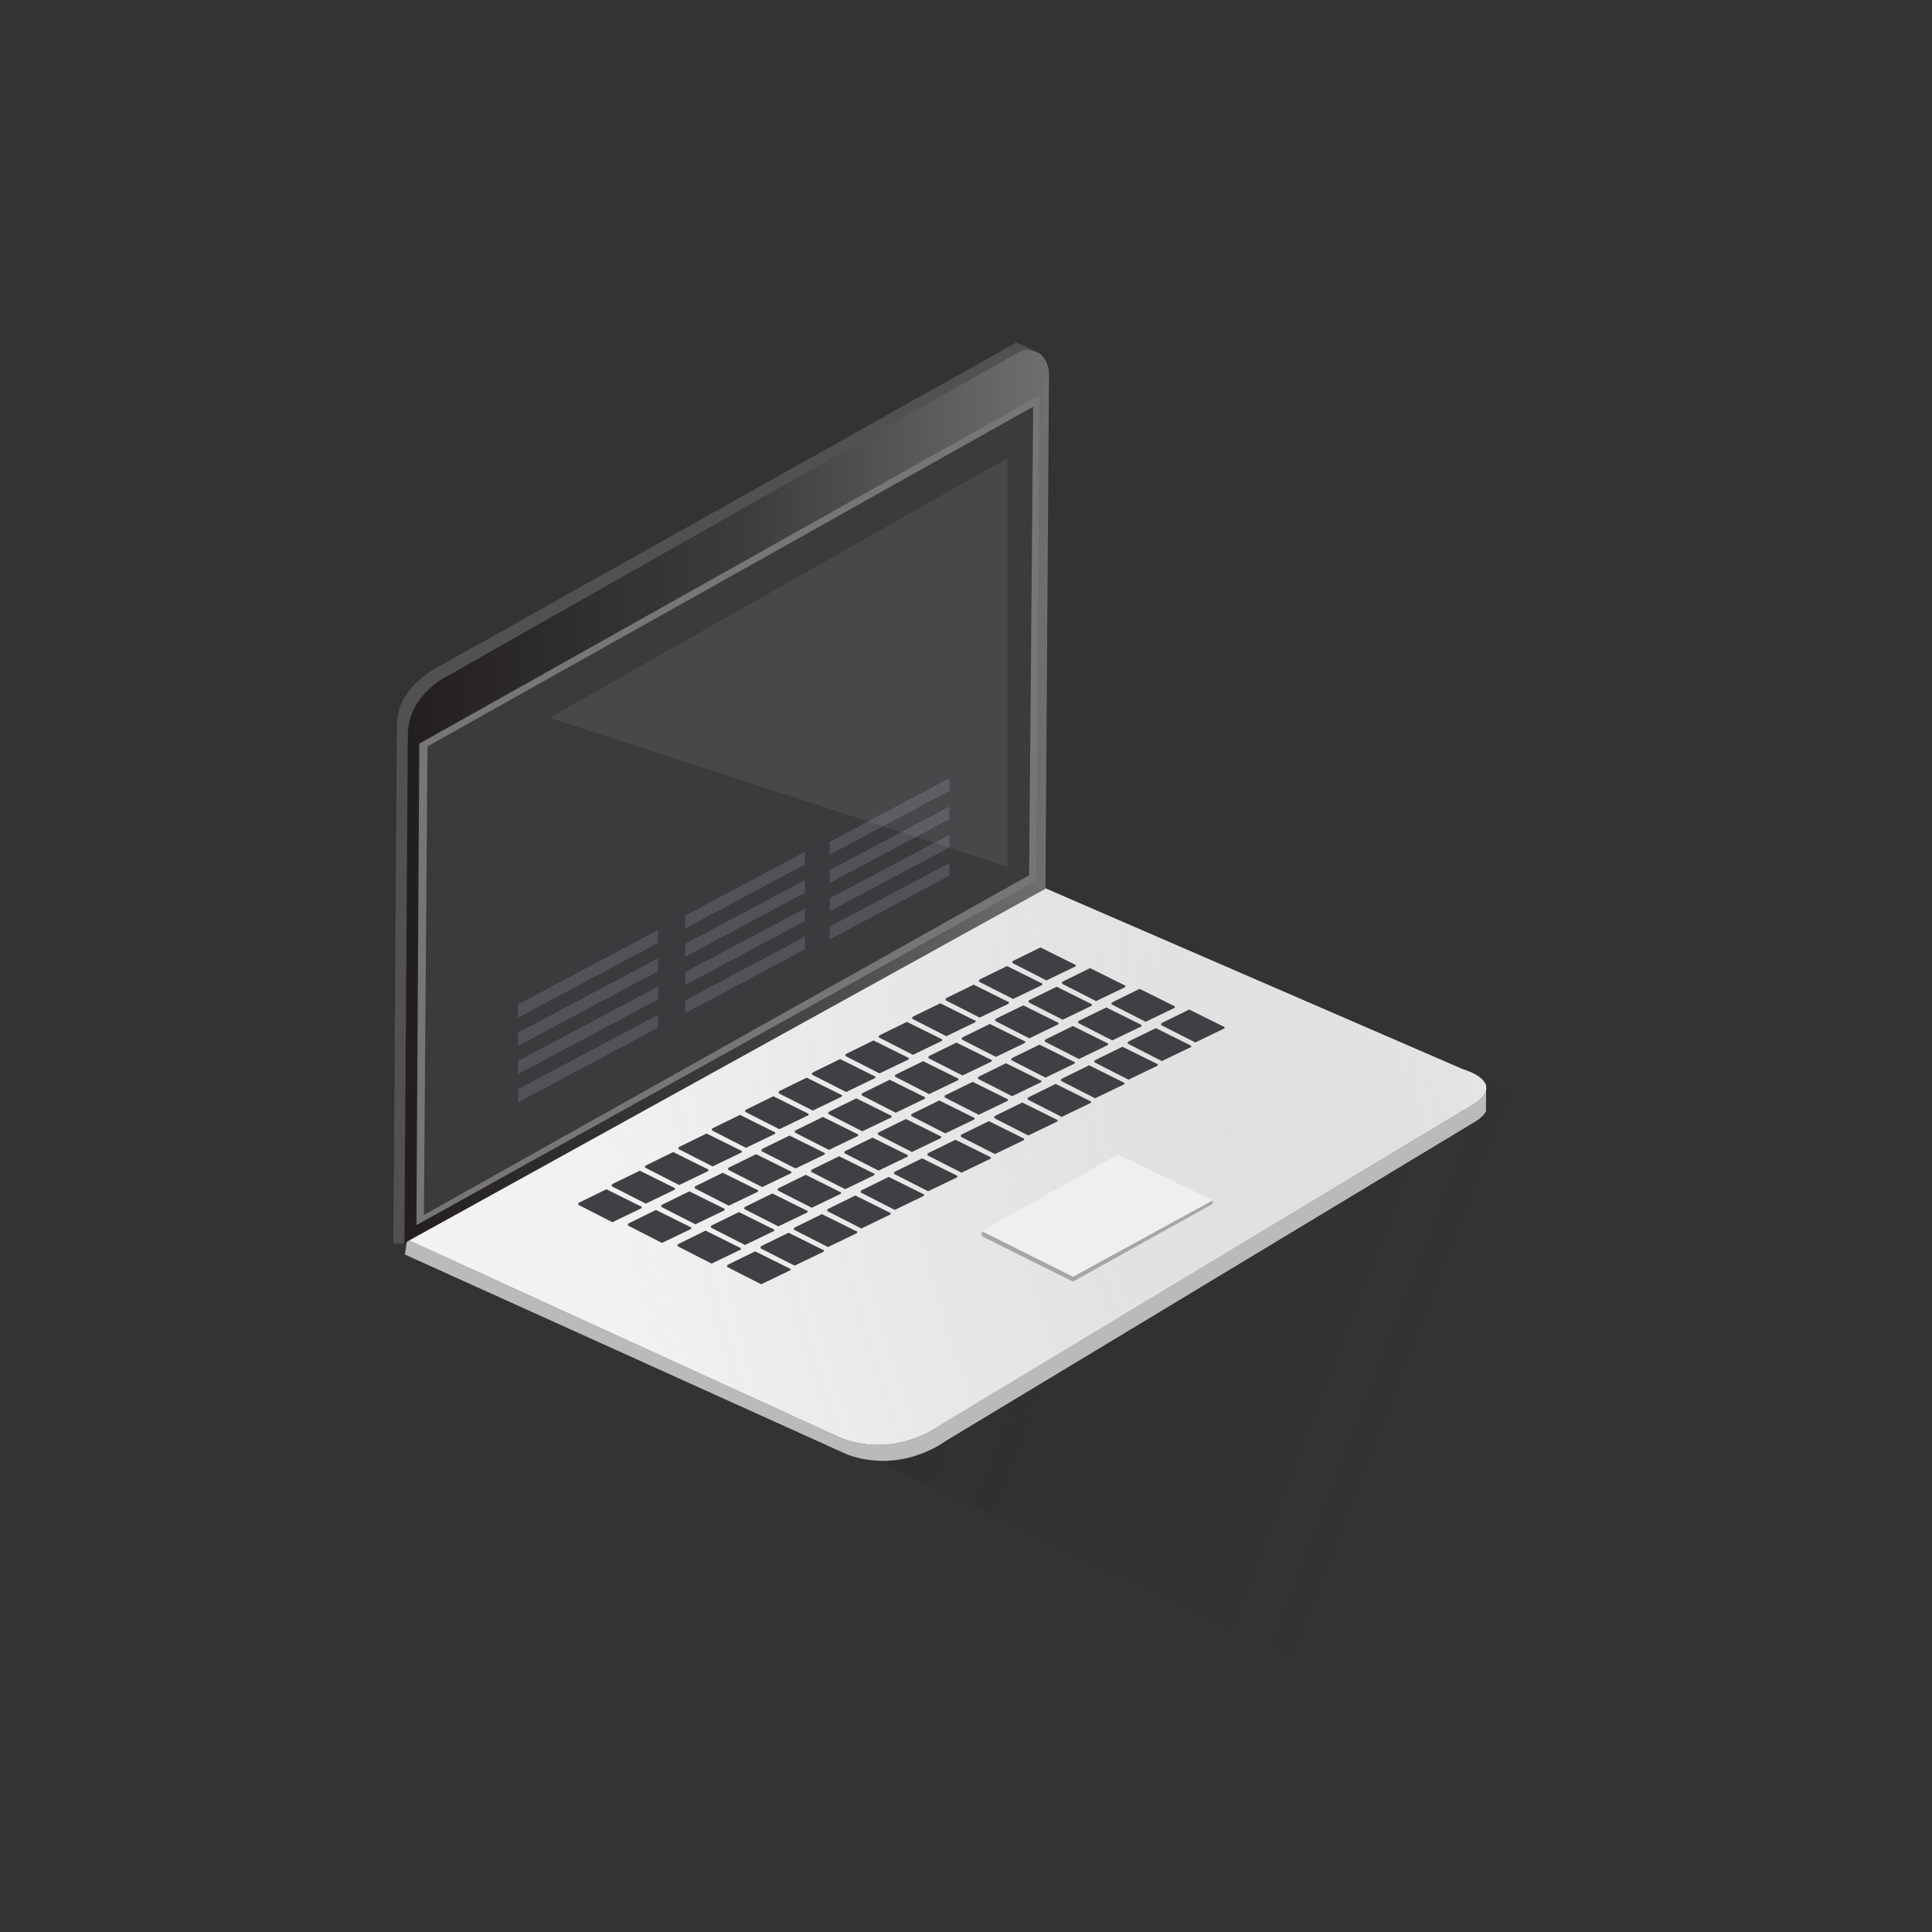 <?xml version="1.0" encoding="utf-8"?>
<!-- Generator: Adobe Illustrator 25.3.1, SVG Export Plug-In . SVG Version: 6.00 Build 0)  -->
<svg version="1.1" id="Layer_1" xmlns="http://www.w3.org/2000/svg" xmlns:xlink="http://www.w3.org/1999/xlink" x="0px" y="0px"
	 viewBox="0 0 300 300" style="enable-background:new 0 0 300 300;" xml:space="preserve">
<rect x="0" y="0" width="300" height="300" fill="#333333" stroke="none"/>
<style type="text/css">
	.st0{opacity:0.53;fill:url(#SVGID_1_);enable-background:new    ;}
	.st1{fill:#D8D9D8;}
	.st2{fill:#A5A5AA;}
	.st3{fill:#F0EFEF;}
	.st4{opacity:0.6;fill:url(#SVGID_2_);enable-background:new    ;}
	.st5{fill:#B9BABC;}
	.st6{fill:url(#SVGID_3_);}
	.st7{fill:url(#SVGID_4_);}
	.st8{fill:#515152;}
	.st9{fill:url(#SVGID_5_);}
	.st10{fill:#393B3D;}
	.st11{fill:#767676;}
	.st12{fill:#404044;}
	.st13{fill:#525257;}
	.st14{opacity:0.07;fill:#FFFFFF;enable-background:new    ;}
</style>
<g id="Layer_3">
	<linearGradient id="SVGID_1_" gradientUnits="userSpaceOnUse" x1="119.055" y1="173.964" x2="253.461" y2="225.929">
		<stop  offset="0" style="stop-color:#231F20;stop-opacity:0.4"/>
		<stop  offset="0.069" style="stop-color:#231F20;stop-opacity:0.364"/>
		<stop  offset="0.771" style="stop-color:#231F20;stop-opacity:0"/>
	</linearGradient>
	<path class="st0" d="M213.15,263.19c1.99-4.5,17.64-25.87,17.64-25.87s24.8-33.5,34.18-54.36L160.5,137.14l-97.26,55.22"/>
	<polygon class="st1" points="130.09,131.27 130.09,133.55 151.41,120.25 151.41,118.01 	"/>
	<g>
		<polygon class="st2" points="155.11,191.45 156.26,191.83 176.51,178.54 189.9,184.14 191.36,184.34 191.24,184.95 169.11,198.62 
			155.11,192.25 		"/>
		<g>
			<polygon class="st3" points="176.8,177.93 191.36,184.34 169.16,197.85 155.11,191.45 			"/>
		</g>
	</g>
	
		<linearGradient id="SVGID_2_" gradientUnits="userSpaceOnUse" x1="166.926" y1="194.526" x2="181.445" y2="205.913" gradientTransform="matrix(0.997 0.071 -0.071 0.997 14.629 -11.844)">
		<stop  offset="0.168" style="stop-color:#231F20;stop-opacity:0.4"/>
		<stop  offset="0.242" style="stop-color:#231F20;stop-opacity:0.364"/>
		<stop  offset="1" style="stop-color:#231F20;stop-opacity:0"/>
	</linearGradient>
	<polygon class="st4" points="178.31,181.04 189.65,186.76 151.98,208.74 159.93,212.51 160.56,215.5 164.78,212.91 193.6,189.58 	
		"/>
	<g>
		<g>
			<g>
				<g>
					<g>
						<path class="st5" d="M230.77,168.45l-0.03,4.11c0,0-0.35,0.79-1.5,1.5l-82.5,49.76c0,0-6.71,5.11-15.15,2.05L62.87,194.8
							l0.37-2.44l98.04-52.73l66.65,28.89C227.94,168.53,229.7,167.54,230.77,168.45"/>
					</g>
				</g>
				<g>
					<g>
						
							<linearGradient id="SVGID_3_" gradientUnits="userSpaceOnUse" x1="21.683" y1="151.939" x2="192.798" y2="151.939" gradientTransform="matrix(-0.942 0.248 0.381 1.102 190.439 -12.704)">
							<stop  offset="0" style="stop-color:#A7A9AC"/>
							<stop  offset="0.12" style="stop-color:#808184"/>
							<stop  offset="0.229" style="stop-color:#6E6F71"/>
							<stop  offset="0.369" style="stop-color:#56585A"/>
							<stop  offset="0.808" style="stop-color:#3D3C3C"/>
							<stop  offset="1" style="stop-color:#373636"/>
						</linearGradient>
						<path class="st6" d="M229.05,171.27l-83.1,50.06c0,0-6.71,5.11-15.15,2.05l-67.7-30.96l97.4-55.28l66.65,28.89
							C227.14,166.04,233.86,167.89,229.05,171.27z"/>
					</g>
					<g>
						
							<radialGradient id="SVGID_4_" cx="-7.959" cy="174.777" r="173.462" gradientTransform="matrix(-0.943 0.276 0.38 1.189 190.424 -32.254)" gradientUnits="userSpaceOnUse">
							<stop  offset="0" style="stop-color:#F2F2F2;stop-opacity:0.773"/>
							<stop  offset="1" style="stop-color:#F2F2F2"/>
						</radialGradient>
						<path class="st7" d="M229.05,171.27l-83.1,50.06c0,0-6.71,5.11-15.15,2.05l-67.7-30.96l97.4-55.28l66.65,28.89
							C227.14,166.04,233.86,167.89,229.05,171.27z"/>
					</g>
				</g>
			</g>
			<g>
				<path class="st8" d="M61.63,112.07l-0.55,81.08l1.34-0.05l98.22-56.59l1.08-81.49l-3.87-1.86L67.6,103.8
					C67.6,103.8,61.93,106.72,61.63,112.07z"/>
				
					<linearGradient id="SVGID_5_" gradientUnits="userSpaceOnUse" x1="213.991" y1="116.746" x2="313.069" y2="116.746" gradientTransform="matrix(-1 -0.1 -6.802864e-03 0.999 377.283 33.606)">
					<stop  offset="0" style="stop-color:#6E6F71"/>
					<stop  offset="0.476" style="stop-color:#3D3C3C"/>
					<stop  offset="1" style="stop-color:#231F20"/>
				</linearGradient>
				<path class="st9" d="M162.88,58.94l-0.54,79.07l-99.55,55.02l0.54-79.11c0.14-5.72,5.49-8.58,5.49-8.58l89.91-50.97
					C158.72,54.37,163.14,53.58,162.88,58.94z"/>
				<polygon class="st10" points="65.56,188.84 65.87,115.91 160.5,62.69 159.94,136.06 				"/>
				<path class="st11" d="M65.11,115.47l-0.45,74.77l96.23-53.49l0.51-75.34L65.11,115.47z M66.38,115.9l94.05-52.75l-0.63,72.76
					l-93.98,52.75L66.38,115.9z"/>
			</g>
			<g>
				<polygon class="st2" points="152.44,191.18 153.6,191.61 173.35,179.85 186.86,186.11 188.32,186.39 188.22,186.98 
					166.61,199.01 152.47,191.96 				"/>
				<g>
					<polygon class="st3" points="173.62,179.27 188.32,186.39 166.63,198.25 152.44,191.18 					"/>
				</g>
			</g>
			<g>
				<g>
					<g>
						<polygon class="st12" points="89.8,186.8 90.24,186.97 94.05,184.88 99.1,187.28 99.65,187.4 99.61,187.61 95.09,189.78 
							89.81,187.09 						"/>
						<g>
							<polygon class="st12" points="94.16,184.67 99.65,187.4 95.11,189.51 89.8,186.8 							"/>
						</g>
					</g>
					<g>
						<polygon class="st12" points="94.99,183.91 95.42,184.08 99.23,181.99 104.28,184.4 104.83,184.51 104.79,184.72 
							100.28,186.9 94.99,184.2 						"/>
						<g>
							<polygon class="st12" points="99.34,181.78 104.83,184.51 100.29,186.62 94.99,183.91 							"/>
						</g>
					</g>
					<g>
						<polygon class="st12" points="100.17,181.03 100.61,181.19 104.42,179.1 109.47,181.51 110.02,181.62 109.98,181.84 
							105.46,184.01 100.18,181.31 						"/>
						<g>
							<polygon class="st12" points="104.53,178.89 110.02,181.62 105.48,183.73 100.17,181.03 							"/>
						</g>
					</g>
					<g>
						<polygon class="st12" points="105.36,178.14 105.79,178.31 109.6,176.21 114.65,178.62 115.2,178.73 115.16,178.95 
							110.65,181.12 105.36,178.42 						"/>
						<g>
							<polygon class="st12" points="109.71,176.01 115.2,178.73 110.66,180.84 105.36,178.14 							"/>
						</g>
					</g>
					<g>
						<polygon class="st12" points="110.54,175.25 110.98,175.42 114.79,173.33 119.84,175.73 120.39,175.85 120.35,176.06 
							115.83,178.23 110.55,175.53 						"/>
						<g>
							<polygon class="st12" points="114.9,173.12 120.39,175.85 115.85,177.96 110.54,175.25 							"/>
						</g>
					</g>
					<g>
						<polygon class="st12" points="115.73,172.36 116.16,172.53 119.97,170.44 125.02,172.84 125.57,172.96 125.53,173.17 
							121.02,175.34 115.73,172.65 						"/>
						<g>
							<polygon class="st12" points="120.08,170.23 125.57,172.96 121.03,175.07 115.73,172.36 							"/>
						</g>
					</g>
					<g>
						<polygon class="st12" points="120.91,169.47 121.35,169.64 125.16,167.55 130.21,169.95 130.76,170.07 130.72,170.28 
							126.2,172.45 120.92,169.76 						"/>
						<g>
							<polygon class="st12" points="125.26,167.34 130.76,170.07 126.22,172.18 120.91,169.47 							"/>
						</g>
					</g>
					<g>
						<polygon class="st12" points="126.1,166.58 126.53,166.75 130.34,164.66 135.39,167.07 135.94,167.18 135.9,167.39 
							131.39,169.57 126.1,166.87 						"/>
						<g>
							<polygon class="st12" points="130.45,164.45 135.94,167.18 131.4,169.29 126.1,166.58 							"/>
						</g>
					</g>
					<g>
						<polygon class="st12" points="131.28,163.7 131.72,163.86 135.53,161.77 140.58,164.18 141.13,164.29 141.08,164.51 
							136.57,166.68 131.29,163.98 						"/>
						<g>
							<polygon class="st12" points="135.63,161.56 141.13,164.29 136.59,166.4 131.28,163.7 							"/>
						</g>
					</g>
					<g>
						<polygon class="st12" points="136.47,160.81 136.9,160.98 140.71,158.88 145.76,161.29 146.31,161.4 146.27,161.62 
							141.76,163.79 136.47,161.09 						"/>
						<g>
							<polygon class="st12" points="140.82,158.68 146.31,161.4 141.77,163.51 136.47,160.81 							"/>
						</g>
					</g>
					<g>
						<polygon class="st12" points="141.65,157.92 142.08,158.09 145.9,156 150.95,158.4 151.5,158.52 151.45,158.73 146.94,160.9 
							141.66,158.2 						"/>
						<g>
							<polygon class="st12" points="146,155.79 151.5,158.52 146.95,160.63 141.65,157.92 							"/>
						</g>
					</g>
					<g>
						<polygon class="st12" points="146.84,155.03 147.27,155.2 151.08,153.11 156.13,155.51 156.68,155.63 156.64,155.84 
							152.12,158.01 146.84,155.32 						"/>
						<g>
							<polygon class="st12" points="151.19,152.9 156.68,155.63 152.14,157.74 146.84,155.03 							"/>
						</g>
					</g>
					<g>
						<polygon class="st12" points="152.02,152.14 152.45,152.31 156.27,150.22 161.32,152.62 161.86,152.74 161.82,152.95 
							157.31,155.12 152.02,152.43 						"/>
						<g>
							<polygon class="st12" points="156.37,150.01 161.86,152.74 157.32,154.85 152.02,152.14 							"/>
						</g>
					</g>
					<g>
						<polygon class="st12" points="157.21,149.25 157.64,149.42 161.45,147.33 166.5,149.74 167.05,149.85 167.01,150.06 
							162.49,152.24 157.21,149.54 						"/>
						<g>
							<polygon class="st12" points="161.56,147.12 167.05,149.85 162.51,151.96 157.21,149.25 							"/>
						</g>
					</g>
				</g>
				<g>
					<g>
						<polygon class="st12" points="97.51,190.02 97.94,190.18 101.75,188.09 106.8,190.5 107.35,190.61 107.31,190.83 102.79,193 
							97.51,190.3 						"/>
						<g>
							<polygon class="st12" points="101.86,187.88 107.35,190.61 102.81,192.72 97.51,190.02 							"/>
						</g>
					</g>
					<g>
						<polygon class="st12" points="102.69,187.13 103.12,187.3 106.94,185.2 111.98,187.61 112.53,187.72 112.49,187.94 
							107.98,190.11 102.69,187.41 						"/>
						<g>
							<polygon class="st12" points="107.04,184.99 112.53,187.72 107.99,189.83 102.69,187.13 							"/>
						</g>
					</g>
					<g>
						<polygon class="st12" points="107.88,184.24 108.31,184.41 112.12,182.31 117.17,184.72 117.72,184.83 117.68,185.05 
							113.16,187.22 107.88,184.52 						"/>
						<g>
							<polygon class="st12" points="112.23,182.11 117.72,184.83 113.18,186.95 107.88,184.24 							"/>
						</g>
					</g>
					<g>
						<polygon class="st12" points="113.06,181.35 113.49,181.52 117.3,179.43 122.35,181.83 122.9,181.95 122.86,182.16 
							118.35,184.33 113.06,181.64 						"/>
						<g>
							<polygon class="st12" points="117.41,179.22 122.9,181.95 118.36,184.06 113.06,181.35 							"/>
						</g>
					</g>
					<g>
						<polygon class="st12" points="118.24,178.46 118.68,178.63 122.49,176.54 127.54,178.94 128.09,179.06 128.05,179.27 
							123.53,181.44 118.25,178.75 						"/>
						<g>
							<polygon class="st12" points="122.6,176.33 128.09,179.06 123.55,181.17 118.24,178.46 							"/>
						</g>
					</g>
					<g>
						<polygon class="st12" points="123.43,175.57 123.86,175.74 127.67,173.65 132.72,176.06 133.27,176.17 133.23,176.38 
							128.72,178.56 123.43,175.86 						"/>
						<g>
							<polygon class="st12" points="127.78,173.44 133.27,176.17 128.73,178.28 123.43,175.57 							"/>
						</g>
					</g>
					<g>
						<polygon class="st12" points="128.61,172.69 129.05,172.85 132.86,170.76 137.91,173.17 138.46,173.28 138.42,173.5 
							133.9,175.67 128.62,172.97 						"/>
						<g>
							<polygon class="st12" points="132.97,170.55 138.46,173.28 133.92,175.39 128.61,172.69 							"/>
						</g>
					</g>
					<g>
						<polygon class="st12" points="133.8,169.8 134.23,169.97 138.04,167.87 143.09,170.28 143.64,170.39 143.6,170.61 
							139.09,172.78 133.8,170.08 						"/>
						<g>
							<polygon class="st12" points="138.15,167.66 143.64,170.39 139.1,172.5 133.8,169.8 							"/>
						</g>
					</g>
					<g>
						<polygon class="st12" points="138.98,166.91 139.42,167.08 143.23,164.99 148.28,167.39 148.83,167.5 148.79,167.72 
							144.27,169.89 138.99,167.19 						"/>
						<g>
							<polygon class="st12" points="143.34,164.78 148.83,167.5 144.29,169.62 138.98,166.91 							"/>
						</g>
					</g>
					<g>
						<polygon class="st12" points="144.17,164.02 144.6,164.19 148.41,162.1 153.46,164.5 154.01,164.62 153.97,164.83 149.46,167 
							144.17,164.31 						"/>
						<g>
							<polygon class="st12" points="148.52,161.89 154.01,164.62 149.47,166.73 144.17,164.02 							"/>
						</g>
					</g>
					<g>
						<polygon class="st12" points="149.35,161.13 149.79,161.3 153.6,159.21 158.65,161.61 159.2,161.73 159.16,161.94 
							154.64,164.11 149.36,161.42 						"/>
						<g>
							<polygon class="st12" points="153.7,159 159.2,161.73 154.66,163.84 149.35,161.13 							"/>
						</g>
					</g>
					<g>
						<polygon class="st12" points="154.54,158.24 154.97,158.41 158.78,156.32 163.83,158.73 164.38,158.84 164.34,159.05 
							159.83,161.23 154.54,158.53 						"/>
						<g>
							<polygon class="st12" points="158.89,156.11 164.38,158.84 159.84,160.95 154.54,158.24 							"/>
						</g>
					</g>
					<g>
						<polygon class="st12" points="159.72,155.36 160.16,155.52 163.97,153.43 169.02,155.84 169.57,155.95 169.52,156.17 
							165.01,158.34 159.73,155.64 						"/>
						<g>
							<polygon class="st12" points="164.07,153.22 169.57,155.95 165.03,158.06 159.72,155.36 							"/>
						</g>
					</g>
					<g>
						<polygon class="st12" points="164.91,152.47 165.34,152.64 169.15,150.54 174.2,152.95 174.75,153.06 174.71,153.28 
							170.2,155.45 164.91,152.75 						"/>
						<g>
							<polygon class="st12" points="169.26,150.33 174.75,153.06 170.21,155.17 164.91,152.47 							"/>
						</g>
					</g>
				</g>
				<g>
					<g>
						<polygon class="st12" points="105.21,193.23 105.64,193.4 109.45,191.3 114.5,193.71 115.05,193.82 115.01,194.04 
							110.49,196.21 105.21,193.51 						"/>
						<g>
							<polygon class="st12" points="109.56,191.09 115.05,193.82 110.51,195.93 105.21,193.23 							"/>
						</g>
					</g>
					<g>
						<polygon class="st12" points="110.39,190.34 110.82,190.51 114.64,188.42 119.69,190.82 120.23,190.94 120.19,191.15 
							115.68,193.32 110.39,190.62 						"/>
						<g>
							<polygon class="st12" points="114.74,188.21 120.23,190.94 115.69,193.05 110.39,190.34 							"/>
						</g>
					</g>
					<g>
						<polygon class="st12" points="115.58,187.45 116.01,187.62 119.82,185.53 124.87,187.93 125.42,188.05 125.38,188.26 
							120.86,190.43 115.58,187.74 						"/>
						<g>
							<polygon class="st12" points="119.93,185.32 125.42,188.05 120.88,190.16 115.58,187.45 							"/>
						</g>
					</g>
					<g>
						<polygon class="st12" points="120.76,184.56 121.19,184.73 125.01,182.64 130.06,185.04 130.6,185.16 130.56,185.37 
							126.05,187.54 120.76,184.85 						"/>
						<g>
							<polygon class="st12" points="125.11,182.43 130.6,185.16 126.06,187.27 120.76,184.56 							"/>
						</g>
					</g>
					<g>
						<polygon class="st12" points="125.95,181.67 126.38,181.84 130.19,179.75 135.24,182.16 135.79,182.27 135.75,182.48 
							131.23,184.66 125.95,181.96 						"/>
						<g>
							<polygon class="st12" points="130.3,179.54 135.79,182.27 131.25,184.38 125.95,181.67 							"/>
						</g>
					</g>
					<g>
						<polygon class="st12" points="131.13,178.79 131.56,178.95 135.38,176.86 140.43,179.27 140.97,179.38 140.93,179.6 
							136.42,181.77 131.13,179.07 						"/>
						<g>
							<polygon class="st12" points="135.48,176.65 140.97,179.38 136.43,181.49 131.13,178.79 							"/>
						</g>
					</g>
					<g>
						<polygon class="st12" points="136.32,175.9 136.75,176.07 140.56,173.97 145.61,176.38 146.16,176.49 146.12,176.71 
							141.6,178.88 136.32,176.18 						"/>
						<g>
							<polygon class="st12" points="140.67,173.76 146.16,176.49 141.62,178.6 136.32,175.9 							"/>
						</g>
					</g>
					<g>
						<polygon class="st12" points="141.5,173.01 141.93,173.18 145.74,171.09 150.79,173.49 151.34,173.61 151.3,173.82 
							146.79,175.99 141.5,173.29 						"/>
						<g>
							<polygon class="st12" points="145.85,170.88 151.34,173.61 146.8,175.72 141.5,173.01 							"/>
						</g>
					</g>
					<g>
						<polygon class="st12" points="146.68,170.12 147.12,170.29 150.93,168.2 155.98,170.6 156.53,170.72 156.49,170.93 
							151.97,173.1 146.69,170.41 						"/>
						<g>
							<polygon class="st12" points="151.04,167.99 156.53,170.72 151.99,172.83 146.68,170.12 							"/>
						</g>
					</g>
					<g>
						<polygon class="st12" points="151.87,167.23 152.3,167.4 156.11,165.31 161.16,167.71 161.71,167.83 161.67,168.04 
							157.16,170.21 151.87,167.52 						"/>
						<g>
							<polygon class="st12" points="156.22,165.1 161.71,167.83 157.17,169.94 151.87,167.23 							"/>
						</g>
					</g>
					<g>
						<polygon class="st12" points="157.05,164.34 157.49,164.51 161.3,162.42 166.35,164.83 166.9,164.94 166.86,165.15 
							162.34,167.33 157.06,164.63 						"/>
						<g>
							<polygon class="st12" points="161.41,162.21 166.9,164.94 162.36,167.05 157.05,164.34 							"/>
						</g>
					</g>
					<g>
						<polygon class="st12" points="162.24,161.46 162.67,161.62 166.48,159.53 171.53,161.94 172.08,162.05 172.04,162.27 
							167.53,164.44 162.24,161.74 						"/>
						<g>
							<polygon class="st12" points="166.59,159.32 172.08,162.05 167.54,164.16 162.24,161.46 							"/>
						</g>
					</g>
					<g>
						<polygon class="st12" points="167.42,158.57 167.86,158.74 171.67,156.64 176.72,159.05 177.27,159.16 177.23,159.38 
							172.71,161.55 167.43,158.85 						"/>
						<g>
							<polygon class="st12" points="171.78,156.44 177.27,159.16 172.73,161.27 167.42,158.57 							"/>
						</g>
					</g>
					<g>
						<polygon class="st12" points="172.61,155.68 173.04,155.85 176.85,153.76 181.9,156.16 182.45,156.28 182.41,156.49 
							177.9,158.66 172.61,155.96 						"/>
						<g>
							<polygon class="st12" points="176.96,153.55 182.45,156.28 177.91,158.39 172.61,155.68 							"/>
						</g>
					</g>
				</g>
				<g>
					<g>
						<polygon class="st12" points="112.91,196.44 113.34,196.61 117.15,194.52 122.2,196.92 122.75,197.04 122.71,197.25 
							118.2,199.42 112.91,196.73 						"/>
						<g>
							<polygon class="st12" points="117.26,194.31 122.75,197.04 118.21,199.15 112.91,196.44 							"/>
						</g>
					</g>
					<g>
						<polygon class="st12" points="118.09,193.55 118.53,193.72 122.34,191.63 127.39,194.03 127.94,194.15 127.89,194.36 
							123.38,196.53 118.1,193.84 						"/>
						<g>
							<polygon class="st12" points="122.44,191.42 127.94,194.15 123.4,196.26 118.09,193.55 							"/>
						</g>
					</g>
					<g>
						<polygon class="st12" points="123.28,190.66 123.71,190.83 127.52,188.74 132.57,191.14 133.12,191.26 133.08,191.47 
							128.57,193.64 123.28,190.95 						"/>
						<g>
							<polygon class="st12" points="127.63,188.53 133.12,191.26 128.58,193.37 123.28,190.66 							"/>
						</g>
					</g>
					<g>
						<polygon class="st12" points="128.46,187.78 128.89,187.94 132.71,185.85 137.76,188.26 138.31,188.37 138.26,188.58 
							133.75,190.76 128.47,188.06 						"/>
						<g>
							<polygon class="st12" points="132.81,185.64 138.31,188.37 133.76,190.48 128.46,187.78 							"/>
						</g>
					</g>
					<g>
						<polygon class="st12" points="133.65,184.89 134.08,185.06 137.89,182.96 142.94,185.37 143.49,185.48 143.45,185.7 
							138.93,187.87 133.65,185.17 						"/>
						<g>
							<polygon class="st12" points="138,182.75 143.49,185.48 138.95,187.59 133.65,184.89 							"/>
						</g>
					</g>
					<g>
						<polygon class="st12" points="138.83,182 139.26,182.17 143.08,180.07 148.13,182.48 148.67,182.59 148.63,182.81 
							144.12,184.98 138.83,182.28 						"/>
						<g>
							<polygon class="st12" points="143.18,179.87 148.67,182.59 144.13,184.71 138.83,182 							"/>
						</g>
					</g>
					<g>
						<polygon class="st12" points="144.02,179.11 144.45,179.28 148.26,177.19 153.31,179.59 153.86,179.71 153.82,179.92 
							149.3,182.09 144.02,179.4 						"/>
						<g>
							<polygon class="st12" points="148.37,176.98 153.86,179.71 149.32,181.82 144.02,179.11 							"/>
						</g>
					</g>
					<g>
						<polygon class="st12" points="149.2,176.22 149.63,176.39 153.45,174.3 158.5,176.7 159.04,176.82 159,177.03 154.49,179.2 
							149.2,176.51 						"/>
						<g>
							<polygon class="st12" points="153.55,174.09 159.04,176.82 154.5,178.93 149.2,176.22 							"/>
						</g>
					</g>
					<g>
						<polygon class="st12" points="154.39,173.33 154.82,173.5 158.63,171.41 163.68,173.82 164.23,173.93 164.19,174.14 
							159.67,176.32 154.39,173.62 						"/>
						<g>
							<polygon class="st12" points="158.74,171.2 164.23,173.93 159.69,176.04 154.39,173.33 							"/>
						</g>
					</g>
					<g>
						<polygon class="st12" points="159.57,170.45 160,170.61 163.82,168.52 168.86,170.93 169.41,171.04 169.37,171.26 
							164.86,173.43 159.57,170.73 						"/>
						<g>
							<polygon class="st12" points="163.92,168.31 169.41,171.04 164.87,173.15 159.57,170.45 							"/>
						</g>
					</g>
					<g>
						<polygon class="st12" points="164.76,167.56 165.19,167.73 169,165.63 174.05,168.04 174.6,168.15 174.56,168.37 
							170.04,170.54 164.76,167.84 						"/>
						<g>
							<polygon class="st12" points="169.11,165.42 174.6,168.15 170.06,170.26 164.76,167.56 							"/>
						</g>
					</g>
					<g>
						<polygon class="st12" points="169.94,164.67 170.37,164.84 174.18,162.74 179.23,165.15 179.78,165.26 179.74,165.48 
							175.23,167.65 169.94,164.95 						"/>
						<g>
							<polygon class="st12" points="174.29,162.54 179.78,165.26 175.24,167.38 169.94,164.67 							"/>
						</g>
					</g>
					<g>
						<polygon class="st12" points="175.12,161.78 175.56,161.95 179.37,159.86 184.42,162.26 184.97,162.38 184.93,162.59 
							180.41,164.76 175.13,162.06 						"/>
						<g>
							<polygon class="st12" points="179.48,159.65 184.97,162.38 180.43,164.49 175.12,161.78 							"/>
						</g>
					</g>
					<g>
						<polygon class="st12" points="180.31,158.89 180.74,159.06 184.55,156.97 189.6,159.37 190.15,159.49 190.11,159.7 
							185.6,161.87 180.31,159.18 						"/>
						<g>
							<polygon class="st12" points="184.66,156.76 190.15,159.49 185.61,161.6 180.31,158.89 							"/>
						</g>
					</g>
				</g>
			</g>
			<g>
				<polygon class="st13" points="102.19,144.4 80.42,155.97 80.42,158.03 102.19,146.41 				"/>
				<polygon class="st13" points="102.19,148.79 80.42,160.36 80.42,162.42 102.19,150.8 				"/>
				<polygon class="st13" points="102.19,153.18 80.42,164.75 80.42,166.8 102.19,155.19 				"/>
				<polygon class="st13" points="102.19,157.57 80.42,169.14 80.42,171.19 102.19,159.58 				"/>
				<g>
					<polygon class="st13" points="106.38,142.17 106.38,144.17 124.99,134.24 124.99,132.27 					"/>
					<polygon class="st13" points="106.38,146.56 106.38,148.56 124.99,138.63 124.99,136.66 					"/>
					<polygon class="st13" points="106.38,150.95 106.38,152.95 124.99,143.02 124.99,141.05 					"/>
					<polygon class="st13" points="106.38,155.34 106.38,157.34 124.99,147.41 124.99,145.44 					"/>
				</g>
				<g>
					<polygon class="st13" points="128.82,130.73 128.82,132.73 147.43,122.8 147.43,120.84 					"/>
					<polygon class="st13" points="128.82,135.12 128.82,137.12 147.43,127.19 147.43,125.23 					"/>
					<polygon class="st13" points="128.82,139.51 128.82,141.51 147.43,131.58 147.43,129.62 					"/>
					<polygon class="st13" points="128.82,143.9 128.82,145.9 147.43,135.97 147.43,134 					"/>
				</g>
			</g>
		</g>
		<polygon class="st14" points="85.33,111.46 156.44,134.58 156.44,71.12 		"/>
	</g>
</g>
</svg>
